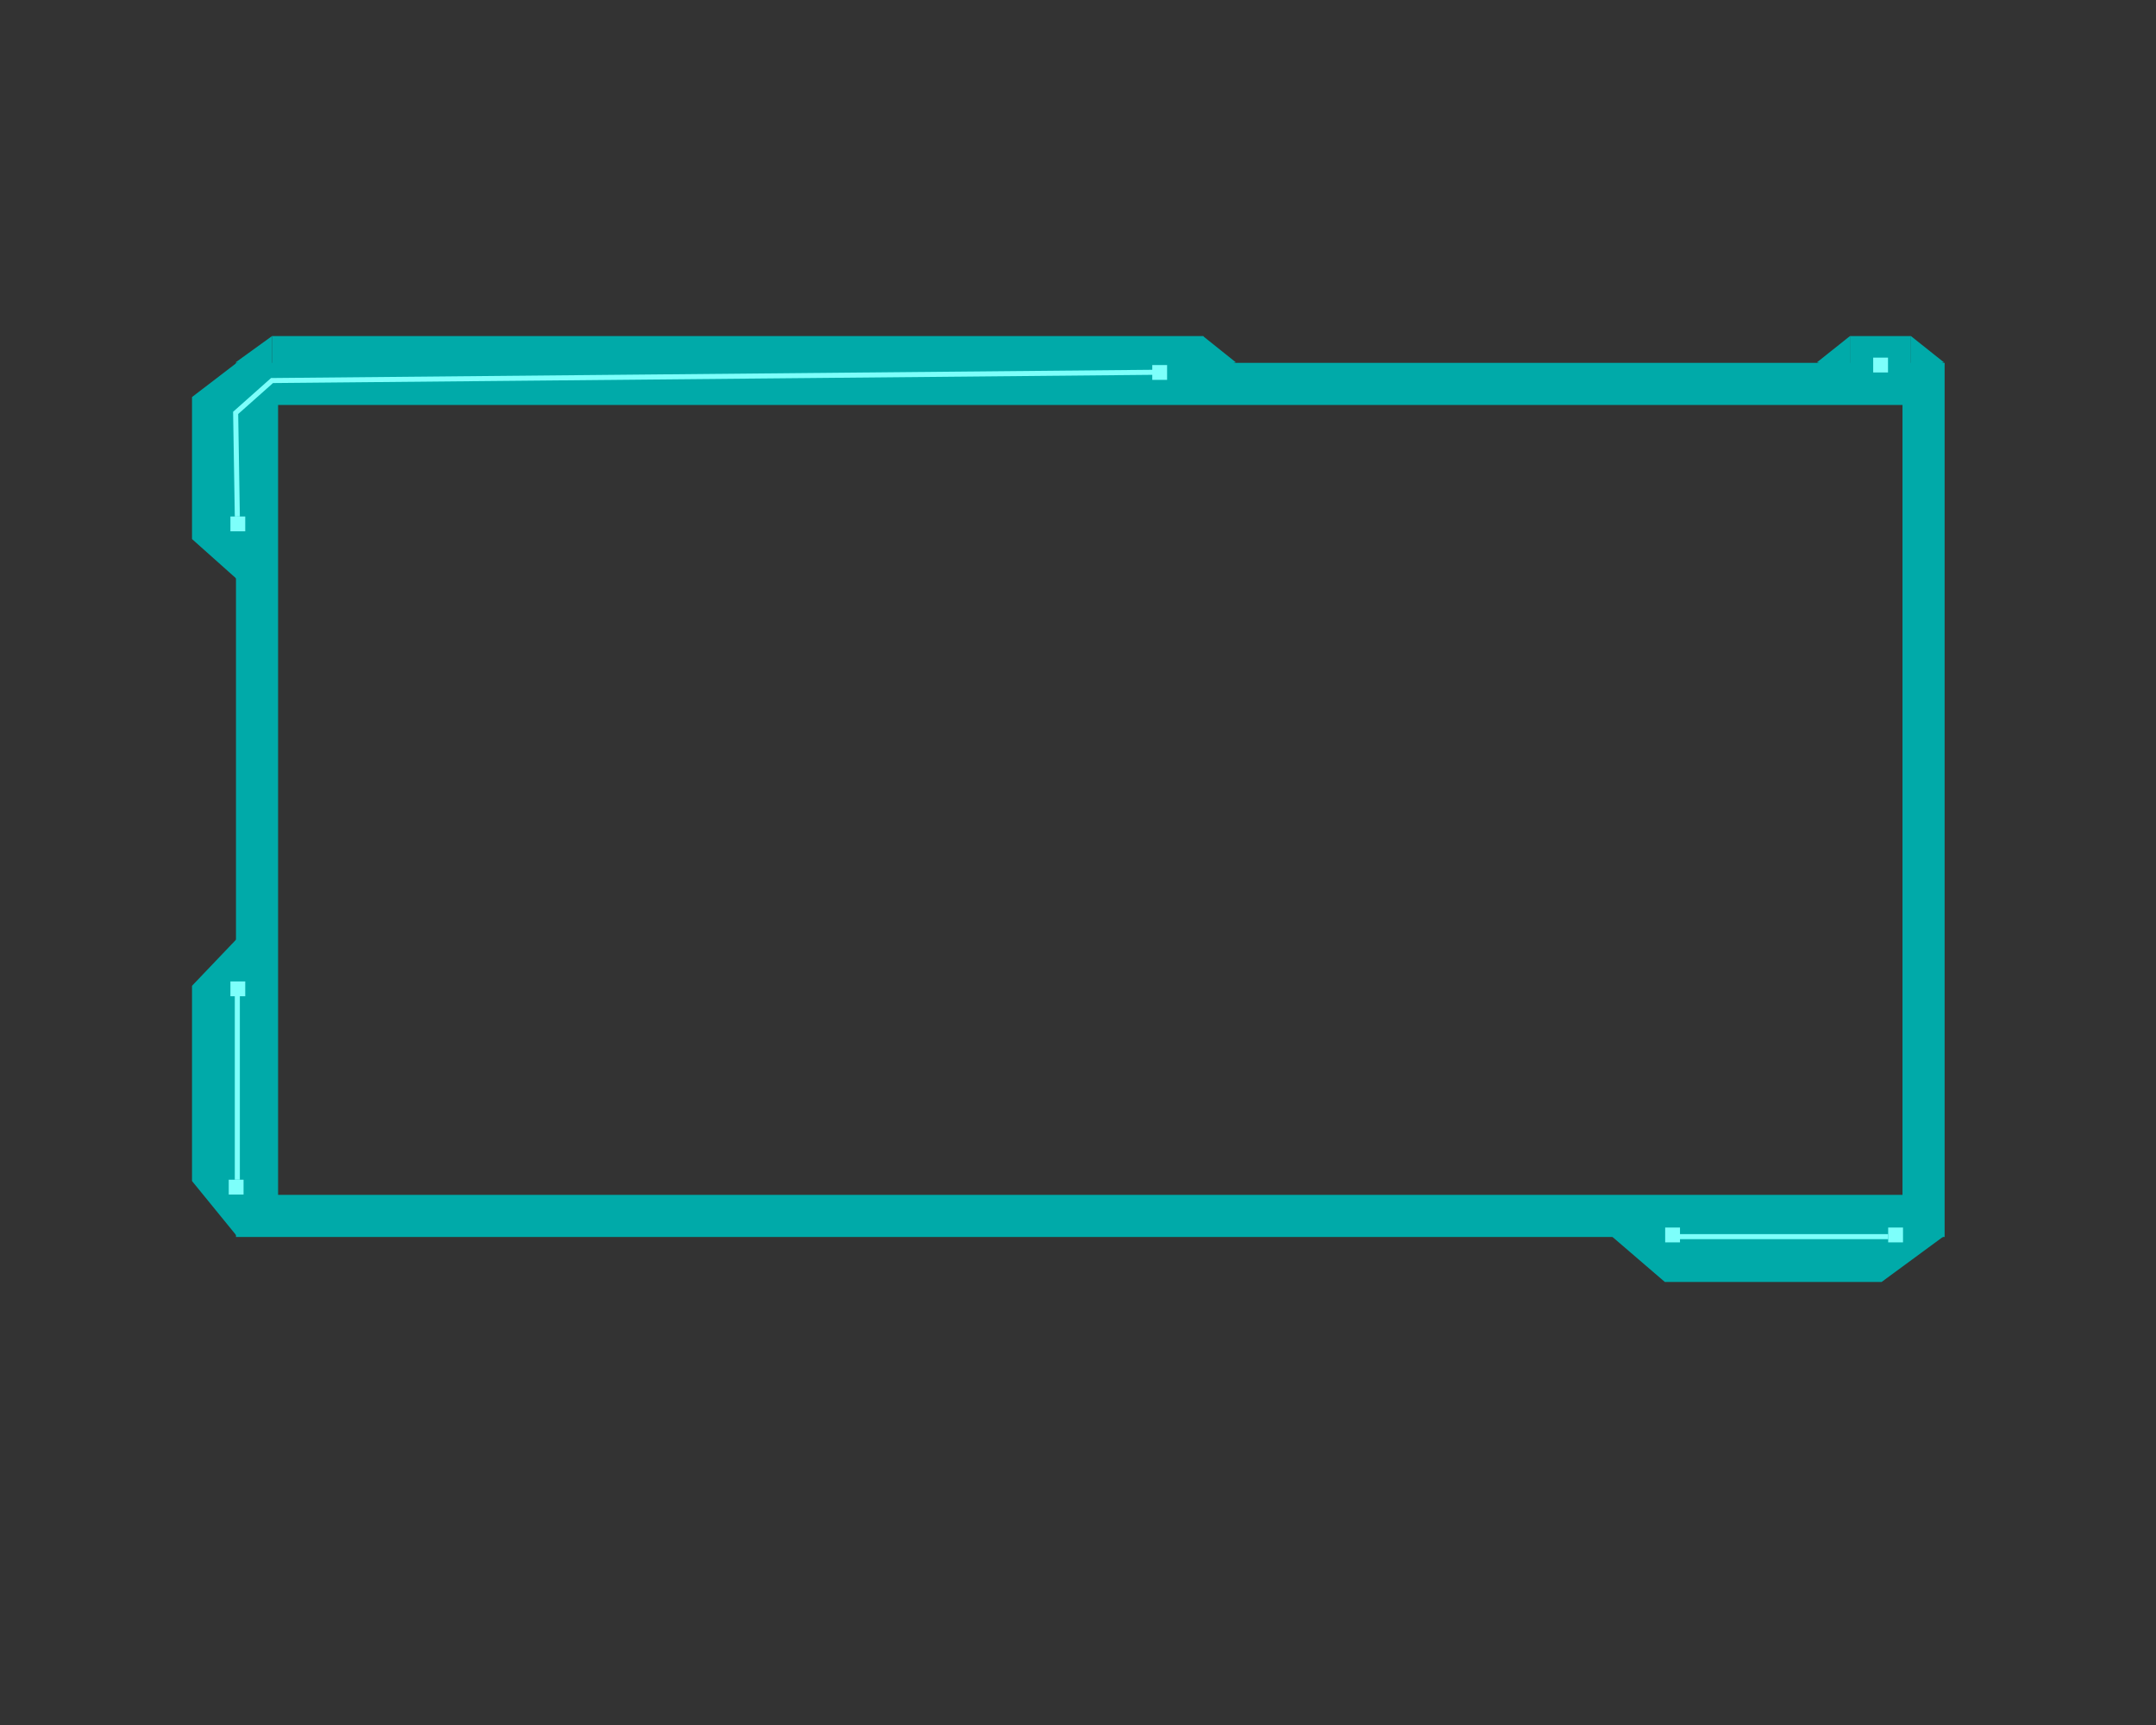 <?xml version="1.0" encoding="utf-8"?>
<!-- Generator: Adobe Illustrator 22.1.0, SVG Export Plug-In . SVG Version: 6.00 Build 0)  -->
<svg version="1.1" id="Layer_1" xmlns="http://www.w3.org/2000/svg" xmlns:xlink="http://www.w3.org/1999/xlink" x="0px" y="0px"
	 viewBox="0 0 1280 1024" style="enable-background:new 0 0 1280 1024;" xml:space="preserve">
<rect x="0" y="0" width="1280" height="1024" fill="#333333" stroke="none"/>
<style type="text/css">
	.st0{fill:none;stroke:#00AAA9;stroke-width:25;stroke-miterlimit:10;}
	.st1{fill:#00AAA9;}
	.st2{fill:none;stroke:#7DFFFB;stroke-width:3;stroke-miterlimit:10;}
	.st3{fill:#7DFFFB;}
	.st4{fill:#7DFFFB;stroke:#7DFFFB;stroke-width:3;stroke-miterlimit:10;}
</style>
<rect x="152.6" y="227.9" class="st0" width="989.4" height="493.9"/>
<polygon class="st1" points="139.9,215.1 161.5,199.5 161.5,221 "/>
<rect x="161.5" y="199.5" class="st1" width="552.9" height="26.4"/>
<polygon class="st1" points="733.7,215.1 714.2,199.5 714.2,221 "/>
<g>
	<polygon class="st1" points="1078.7,215.1 1098.3,199.5 1098.3,221 	"/>
	<polygon class="st1" points="1154.1,215.1 1134.5,199.5 1134.5,221 	"/>
	<rect x="1098.3" y="199.5" class="st1" width="36.2" height="21.5"/>
</g>
<polyline class="st1" points="140.9,215.1 114,235.7 114,320 140.9,344 "/>
<polyline class="st1" points="140.9,557 114,585.2 114,701.1 140.9,734.1 "/>
<polyline class="st1" points="957.1,734.1 988.4,761 1117.1,761 1153.7,734.1 "/>
<polyline class="st2" points="140.9,306.6 139.9,245.1 161.5,225.9 685.1,221 "/>
<rect x="136.8" y="306.6" class="st3" width="8.8" height="8.8"/>
<rect x="684.1" y="216.7" class="st3" width="8.8" height="8.8"/>
<line class="st4" x1="140.9" y1="587" x2="140.9" y2="700.3"/>
<line class="st4" x1="1121" y1="734.1" x2="993" y2="734.1"/>
<rect x="988.6" y="728.7" class="st3" width="8.8" height="8.8"/>
<rect x="1121" y="728.7" class="st3" width="8.8" height="8.8"/>
<rect x="136.8" y="582.6" class="st3" width="8.8" height="8.8"/>
<rect x="135.8" y="700.3" class="st3" width="8.8" height="8.8"/>
<rect x="1112.1" y="212.3" class="st3" width="8.8" height="8.8"/>
</svg>
